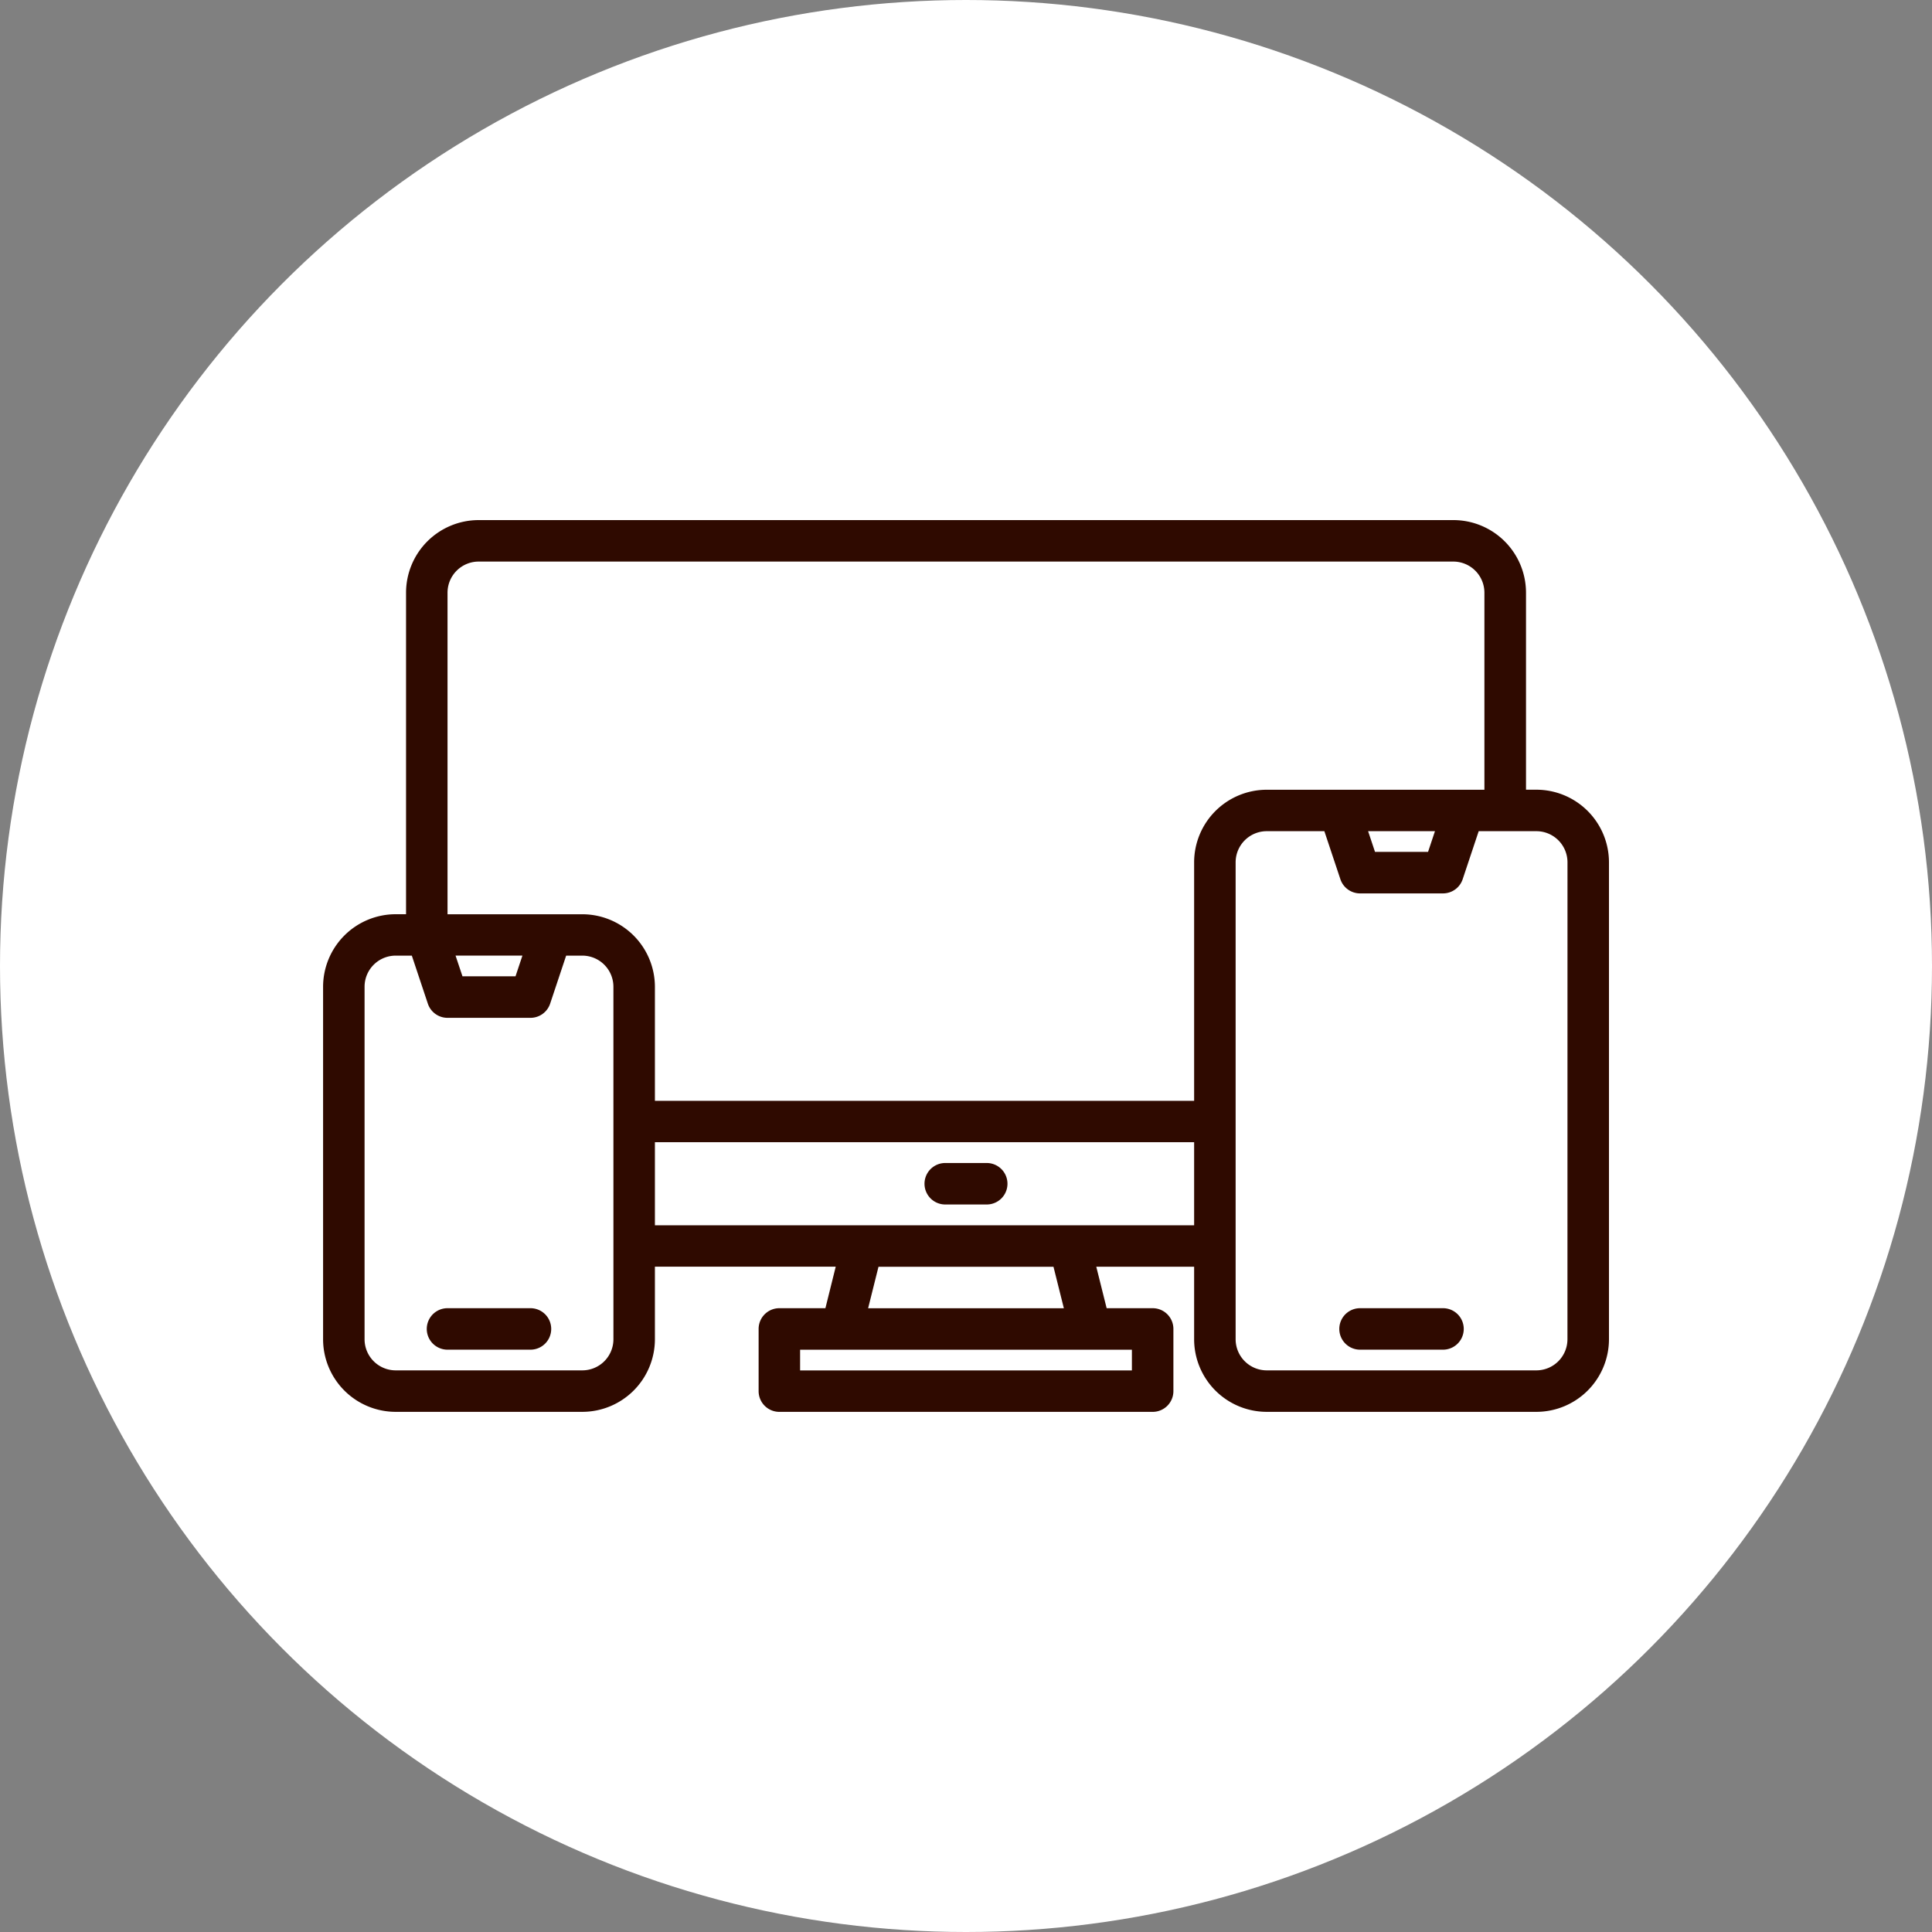 <svg xmlns="http://www.w3.org/2000/svg" width="100" height="100" viewBox="0 0 100 100">
  <rect x="0" y="0" width="100" height="100" fill="#808080" stroke="none"/>
  <g id="Group_49" data-name="Group 49" transform="translate(-1111 -3598)">
    <circle id="Ellipse_1" data-name="Ellipse 1" cx="50" cy="50" r="50" transform="translate(1111 3598)" fill="#fff"/>
    <g id="device_1_" data-name="device (1)" transform="translate(1119.723 3544.92)">
      <path id="Path_80" data-name="Path 80" d="M70.8,93.955h-.537v-10.2A3.761,3.761,0,0,0,66.5,80H16.051a3.761,3.761,0,0,0-3.757,3.757V100.4h-.537A3.761,3.761,0,0,0,8,104.153V122.4a3.761,3.761,0,0,0,3.757,3.757h9.661a3.761,3.761,0,0,0,3.757-3.757v-3.757h9.359L34,120.792H31.616a1.073,1.073,0,0,0-1.073,1.073v3.22a1.073,1.073,0,0,0,1.073,1.073H50.939a1.073,1.073,0,0,0,1.073-1.073v-3.22a1.073,1.073,0,0,0-1.073-1.073H48.557l-.537-2.147h5.065V122.4a3.761,3.761,0,0,0,3.757,3.757H70.8a3.761,3.761,0,0,0,3.757-3.757V97.712A3.761,3.761,0,0,0,70.8,93.955ZM23.028,122.4a1.612,1.612,0,0,1-1.61,1.61H11.757a1.612,1.612,0,0,1-1.61-1.61V104.153a1.612,1.612,0,0,1,1.61-1.61h.836l.829,2.486a1.073,1.073,0,0,0,1.018.734h4.294a1.073,1.073,0,0,0,1.018-.734l.829-2.486h.836a1.612,1.612,0,0,1,1.61,1.61Zm-8.172-19.859h3.462l-.358,1.073H15.215Zm35.008,20.4v1.073H32.69v-1.073Zm-13.653-2.147.537-2.147h9.057l.537,2.147ZM53.085,116.5H25.175V112.2h27.91Zm0-18.786v12.345H25.175v-5.9a3.761,3.761,0,0,0-3.757-3.757H14.441V83.757a1.612,1.612,0,0,1,1.61-1.61H66.5a1.612,1.612,0,0,1,1.61,1.61v10.2H56.843A3.761,3.761,0,0,0,53.085,97.712ZM65.551,96.1l-.358,1.073H62.447L62.089,96.1Zm6.857,26.3a1.612,1.612,0,0,1-1.61,1.61H56.843a1.612,1.612,0,0,1-1.61-1.61V97.712a1.612,1.612,0,0,1,1.61-1.61h2.983l.829,2.486a1.073,1.073,0,0,0,1.018.734h4.294a1.073,1.073,0,0,0,1.018-.734l.829-2.486H70.8a1.612,1.612,0,0,1,1.61,1.61Z" fill="#2f0a00"/>
      <path id="Path_81" data-name="Path 81" d="M405.367,384h-4.294a1.073,1.073,0,1,0,0,2.147h4.294a1.073,1.073,0,1,0,0-2.147Z" transform="translate(-339.4 -263.208)" fill="#2f0a00"/>
      <path id="Path_82" data-name="Path 82" d="M53.367,384H49.073a1.073,1.073,0,1,0,0,2.147h4.294a1.073,1.073,0,1,0,0-2.147Z" transform="translate(-34.633 -263.208)" fill="#2f0a00"/>
      <path id="Path_83" data-name="Path 83" d="M243.22,328h-2.147a1.073,1.073,0,0,0,0,2.147h2.147a1.073,1.073,0,1,0,0-2.147Z" transform="translate(-200.87 -214.723)" fill="#2f0a00"/>
    </g>
  </g>
</svg>
